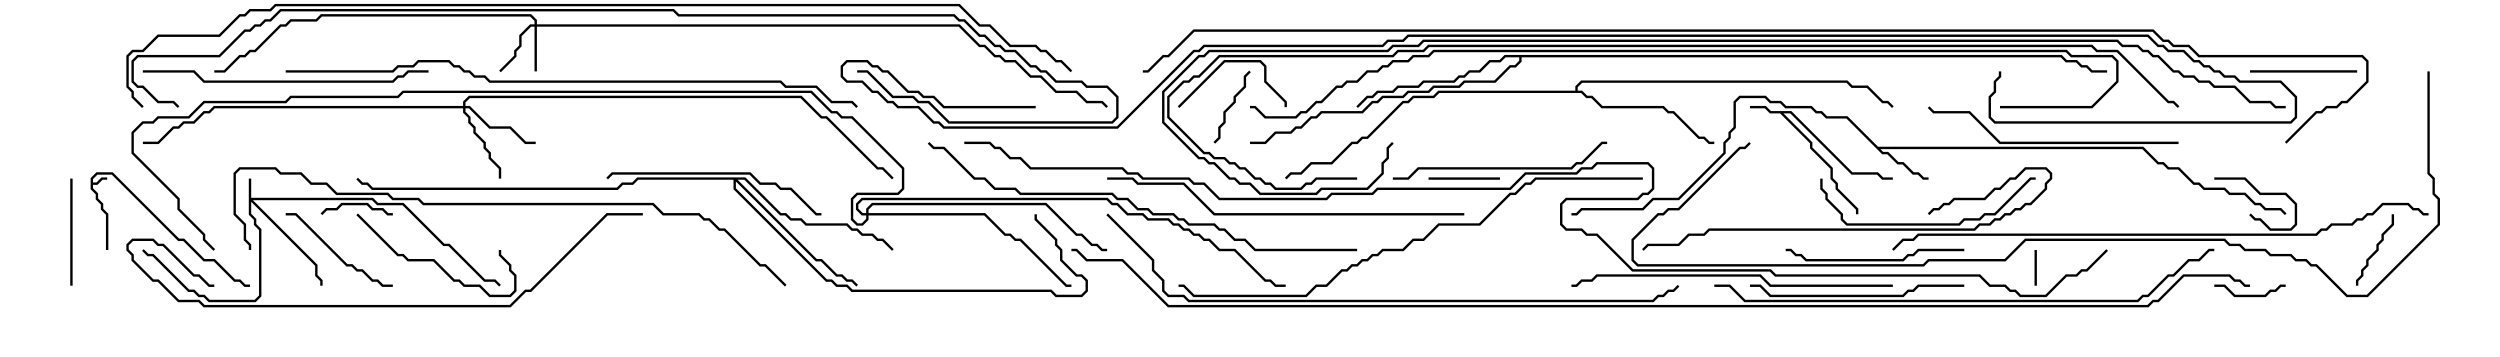 <svg version="1.1" width="105" height="15" xmlns="http://www.w3.org/2000/svg"><path d="M3.807,7.479L4.051,7.236L4.735,7.236L7.521,10.021L7.735,10.021L8.592,10.879L9.021,10.879L9.878,11.736L10.092,11.736L10.306,11.95L10.5,11.95L10.5,12.05L10.265,12.05L10.051,11.836L9.836,11.836L8.979,10.979L8.551,10.979L7.694,10.121L7.479,10.121L4.694,7.336L4.092,7.336L3.907,7.521L3.907,7.664L4.051,7.664L4.265,7.45L4.5,7.45L4.5,7.55L4.306,7.55L4.092,7.764L3.907,7.764L3.907,7.908L4.121,8.122L4.121,8.336L4.336,8.551L4.336,8.765L4.55,8.979L4.55,10.5L4.45,10.5L4.45,9.021L4.236,8.806L4.236,8.592L4.021,8.378L4.021,8.164L3.807,7.949z" stroke="none"/><path d="M75.235,4.664L77.806,7.236L78.878,7.236L79.092,7.45L79.5,7.45L79.5,7.55L79.051,7.55L78.836,7.336L77.765,7.336L75.194,4.764L74.906,4.764L76.121,5.979L76.121,6.194L76.979,7.051L76.979,7.479L77.193,7.694L77.193,7.908L78.05,8.765L78.05,9L77.95,9L77.95,8.806L77.093,7.949L77.093,7.735L76.879,7.521L76.879,7.092L76.021,6.235L76.021,6.021L74.765,4.764L74.336,4.764L74.122,4.55L73.5,4.55L73.5,4.45L74.164,4.45L74.378,4.664z" stroke="none"/><path d="M78.878,6.164L90.021,6.164L90.664,6.807L90.878,6.807L91.092,7.021L91.521,7.021L92.164,7.664L92.378,7.664L92.592,7.879L93.449,7.879L93.664,8.093L94.306,8.093L94.735,8.521L94.949,8.521L95.164,8.736L95.806,8.736L96.035,8.965L95.965,9.035L95.765,8.836L95.122,8.836L94.908,8.621L94.694,8.621L94.265,8.193L93.622,8.193L93.408,7.979L92.551,7.979L92.336,7.764L92.122,7.764L91.479,7.121L91.051,7.121L90.836,6.907L90.622,6.907L89.979,6.264L78.978,6.264L79.092,6.379L79.306,6.379L79.735,6.807L79.949,6.807L80.378,7.236L80.592,7.236L80.806,7.45L81,7.45L81,7.55L80.765,7.55L80.551,7.336L80.336,7.336L79.908,6.907L79.694,6.907L79.265,6.479L79.051,6.479L77.551,4.979L76.694,4.979L76.479,4.764L76.265,4.764L76.051,4.55L74.979,4.55L74.765,4.336L74.336,4.336L74.122,4.121L73.092,4.121L72.907,4.306L72.907,5.378L72.693,5.592L72.693,5.806L72.479,6.021L72.479,6.449L70.521,8.407L69.449,8.407L69.021,8.836L66.449,8.836L66.235,9.05L66,9.05L66,8.95L66.194,8.95L66.408,8.736L68.979,8.736L69.408,8.307L70.479,8.307L72.379,6.408L72.379,5.979L72.593,5.765L72.593,5.551L72.807,5.336L72.807,4.265L73.051,4.021L74.164,4.021L74.378,4.236L74.806,4.236L75.021,4.45L76.092,4.45L76.306,4.664L76.521,4.664L76.735,4.879L77.592,4.879z" stroke="none"/><path d="M66.164,3.807L66.164,3.622L66.408,3.379L77.592,3.379L77.806,3.593L78.449,3.593L79.092,4.236L79.306,4.236L79.535,4.465L79.465,4.535L79.265,4.336L79.051,4.336L78.408,3.693L77.765,3.693L77.551,3.479L66.449,3.479L66.264,3.664L66.264,3.807L66.449,3.807L66.664,4.021L66.878,4.021L67.306,4.45L69.878,4.45L70.092,4.664L70.306,4.664L71.378,5.736L71.592,5.736L71.806,5.95L72,5.95L72,6.05L71.765,6.05L71.551,5.836L71.336,5.836L70.265,4.764L70.051,4.764L69.836,4.55L67.265,4.55L66.836,4.121L66.622,4.121L66.408,3.907L60.449,3.907L60.235,4.121L59.378,4.121L59.164,4.336L58.949,4.336L57.449,5.836L57.235,5.836L57.021,6.05L56.806,6.05L55.949,6.907L55.092,6.907L54.664,7.336L54.235,7.336L54.035,7.535L53.965,7.465L54.194,7.236L54.622,7.236L55.051,6.807L55.908,6.807L56.765,5.95L56.979,5.95L57.194,5.736L57.408,5.736L58.908,4.236L59.122,4.236L59.336,4.021L60.194,4.021L60.408,3.807z" stroke="none"/><path d="M86.592,2.307L86.806,2.521L87.235,2.521L87.449,2.736L87.664,2.736L87.878,2.95L88.5,2.95L88.5,3.05L87.836,3.05L87.622,2.836L87.408,2.836L87.194,2.621L86.765,2.621L86.551,2.407L63.907,2.407L63.907,2.592L63.664,2.836L63.449,2.836L62.806,3.479L61.521,3.479L61.306,3.693L60.235,3.693L60.021,3.907L59.164,3.907L58.949,4.121L58.092,4.121L57.878,4.336L57.664,4.336L57.235,4.764L55.521,4.764L55.306,4.979L55.092,4.979L54.664,5.407L54.449,5.407L54.235,5.621L53.592,5.621L53.164,6.05L52.5,6.05L52.5,5.95L53.122,5.95L53.551,5.521L54.194,5.521L54.408,5.307L54.622,5.307L55.051,4.879L55.265,4.879L55.479,4.664L57.194,4.664L57.622,4.236L57.836,4.236L58.051,4.021L58.908,4.021L59.122,3.807L59.979,3.807L60.194,3.593L61.265,3.593L61.479,3.379L62.765,3.379L63.408,2.736L63.622,2.736L63.807,2.551L63.807,2.407L63.235,2.407L63.021,2.621L62.592,2.621L62.164,3.05L61.735,3.05L61.521,3.264L61.306,3.264L61.092,3.479L59.806,3.479L59.592,3.693L58.735,3.693L58.521,3.907L57.878,3.907L57.664,4.121L57.449,4.121L57.035,4.535L56.965,4.465L57.408,4.021L57.622,4.021L57.836,3.807L58.479,3.807L58.694,3.593L59.551,3.593L59.765,3.379L61.051,3.379L61.265,3.164L61.479,3.164L61.694,2.95L62.122,2.95L62.551,2.521L62.979,2.521L63.194,2.307z" stroke="none"/><path d="M10.45,7.5L10.55,7.5L10.55,8.307L15.664,8.307L15.878,8.521L16.949,8.521L18.664,10.236L18.878,10.236L20.378,11.736L20.806,11.736L21.035,11.965L20.965,12.035L20.765,11.836L20.336,11.836L18.836,10.336L18.622,10.336L16.908,8.621L15.836,8.621L15.622,8.407L10.621,8.407L13.336,11.122L13.336,11.551L13.55,11.765L13.55,12L13.45,12L13.45,11.806L13.236,11.592L13.236,11.164L10.55,8.478L10.55,8.979L10.764,9.194L10.764,9.408L10.979,9.622L10.979,12.449L10.735,12.693L8.765,12.693L8.551,12.479L8.336,12.479L8.122,12.264L7.908,12.264L6.408,10.764L6.194,10.764L5.965,10.535L6.035,10.465L6.235,10.664L6.449,10.664L7.949,12.164L8.164,12.164L8.378,12.379L8.592,12.379L8.806,12.593L10.694,12.593L10.879,12.408L10.879,9.664L10.664,9.449L10.664,9.235L10.45,9.021z" stroke="none"/><path d="M22.45,1.021L22.45,0.878L22.265,0.693L13.521,0.693L13.306,0.907L12.235,0.907L12.021,1.121L11.806,1.121L10.735,2.193L10.521,2.193L10.306,2.407L10.092,2.407L9.449,3.05L9,3.05L9,2.95L9.408,2.95L10.051,2.307L10.265,2.307L10.479,2.093L10.694,2.093L11.765,1.021L11.979,1.021L12.194,0.807L13.265,0.807L13.479,0.593L22.306,0.593L22.55,0.836L22.55,1.021L40.306,1.021L41.164,1.879L41.378,1.879L41.806,2.307L42.021,2.307L42.235,2.521L42.664,2.521L43.306,3.164L43.735,3.164L44.378,3.807L45.235,3.807L45.664,4.236L46.306,4.236L46.535,4.465L46.465,4.535L46.265,4.336L45.622,4.336L45.194,3.907L44.336,3.907L43.694,3.264L43.265,3.264L42.622,2.621L42.194,2.621L41.979,2.407L41.765,2.407L41.336,1.979L41.122,1.979L40.265,1.121L22.55,1.121L22.55,3L22.45,3L22.45,1.121L22.306,1.121L21.907,1.521L21.907,1.949L21.693,2.164L21.693,2.378L21.035,3.035L20.965,2.965L21.593,2.336L21.593,2.122L21.807,1.908L21.807,1.479L22.265,1.021z" stroke="none"/><path d="M19.45,4.45L19.45,4.265L19.694,4.021L33.664,4.021L34.521,4.879L34.735,4.879L36.878,7.021L37.092,7.021L37.535,7.465L37.465,7.535L37.051,7.121L36.836,7.121L34.694,4.979L34.479,4.979L33.622,4.121L19.735,4.121L19.55,4.306L19.55,4.45L19.735,4.45L20.592,5.307L21.449,5.307L22.092,5.95L22.5,5.95L22.5,6.05L22.051,6.05L21.408,5.407L20.551,5.407L19.694,4.55L19.55,4.55L19.55,4.694L19.764,4.908L19.764,5.122L19.979,5.336L19.979,5.551L20.407,5.979L20.407,6.194L20.621,6.408L20.621,6.622L21.05,7.051L21.05,7.5L20.95,7.5L20.95,7.092L20.521,6.664L20.521,6.449L20.307,6.235L20.307,6.021L19.879,5.592L19.879,5.378L19.664,5.164L19.664,4.949L19.45,4.735L19.45,4.55L9.021,4.55L8.806,4.764L8.592,4.764L8.164,5.193L7.735,5.193L7.521,5.407L7.306,5.407L6.664,6.05L6,6.05L6,5.95L6.622,5.95L7.265,5.307L7.479,5.307L7.694,5.093L8.122,5.093L8.551,4.664L8.765,4.664L8.979,4.45z" stroke="none"/><path d="M31.306,7.45L32.806,8.95L33.021,8.95L33.235,9.164L33.664,9.164L33.878,9.379L35.592,9.379L35.806,9.593L36.021,9.593L36.235,9.807L36.664,9.807L36.878,10.021L37.092,10.021L37.535,10.465L37.465,10.535L37.051,10.121L36.836,10.121L36.622,9.907L36.194,9.907L35.979,9.693L35.765,9.693L35.551,9.479L33.836,9.479L33.622,9.264L33.194,9.264L32.979,9.05L32.765,9.05L31.265,7.55L30.978,7.55L34.306,10.879L34.521,10.879L35.164,11.521L35.378,11.521L35.592,11.736L35.806,11.736L36.035,11.965L35.965,12.035L35.765,11.836L35.551,11.836L35.336,11.621L35.122,11.621L34.479,10.979L34.265,10.979L30.907,7.621L30.907,7.908L34.735,11.736L34.949,11.736L35.164,11.95L35.592,11.95L35.806,12.164L44.164,12.164L44.378,12.379L45.408,12.379L45.593,12.194L45.593,11.806L45.408,11.621L45.194,11.621L44.521,10.949L44.521,10.521L44.307,10.306L44.307,10.092L43.45,9.235L43.45,9L43.55,9L43.55,9.194L44.407,10.051L44.407,10.265L44.621,10.479L44.621,10.908L45.235,11.521L45.449,11.521L45.693,11.765L45.693,12.235L45.449,12.479L44.336,12.479L44.122,12.264L35.765,12.264L35.551,12.05L35.122,12.05L34.908,11.836L34.694,11.836L30.807,7.949L30.807,7.55L26.806,7.55L26.592,7.764L26.164,7.764L25.949,7.979L15.622,7.979L15.408,7.764L15.194,7.764L14.965,7.535L15.035,7.465L15.235,7.664L15.449,7.664L15.664,7.879L25.908,7.879L26.122,7.664L26.551,7.664L26.765,7.45z" stroke="none"/><path d="M36.379,8.95L36.379,8.765L36.622,8.521L43.949,8.521L45.235,9.807L45.449,9.807L45.878,10.236L46.092,10.236L46.306,10.45L46.5,10.45L46.5,10.55L46.265,10.55L46.051,10.336L45.836,10.336L45.408,9.907L45.194,9.907L43.908,8.621L36.664,8.621L36.479,8.806L36.479,8.95L41.378,8.95L42.235,9.807L42.449,9.807L42.664,10.021L42.878,10.021L44.806,11.95L45,11.95L45,12.05L44.765,12.05L42.836,10.121L42.622,10.121L42.408,9.907L42.194,9.907L41.336,9.05L36.479,9.05L36.479,9.235L36.235,9.479L35.979,9.479L35.736,9.235L35.736,8.336L35.979,8.093L37.694,8.093L37.879,7.908L37.879,7.092L35.765,4.979L35.336,4.979L35.122,4.764L34.908,4.764L34.051,3.907L16.949,3.907L16.735,4.121L12.235,4.121L12.021,4.336L8.592,4.336L7.949,4.979L6.664,4.979L6.449,5.193L6.021,5.193L5.621,5.592L5.621,6.408L7.55,8.336L7.55,8.765L8.621,9.836L8.621,10.051L9.035,10.465L8.965,10.535L8.521,10.092L8.521,9.878L7.45,8.806L7.45,8.378L5.521,6.449L5.521,5.551L5.979,5.093L6.408,5.093L6.622,4.879L7.908,4.879L8.551,4.236L11.979,4.236L12.194,4.021L16.694,4.021L16.908,3.807L34.092,3.807L34.949,4.664L35.164,4.664L35.378,4.879L35.806,4.879L37.979,7.051L37.979,7.949L37.735,8.193L36.021,8.193L35.836,8.378L35.836,9.194L36.021,9.379L36.194,9.379L36.379,9.194L36.379,9.05L36.194,9.05L35.95,8.806L35.95,8.551L36.194,8.307L46.521,8.307L46.735,8.521L46.949,8.521L47.378,8.95L48.021,8.95L48.235,9.164L49.092,9.164L49.306,9.379L49.521,9.379L49.735,9.593L49.949,9.593L50.164,9.807L50.378,9.807L50.592,10.021L50.806,10.021L51.235,10.45L51.878,10.45L53.164,11.736L53.378,11.736L53.592,11.95L54,11.95L54,12.05L53.551,12.05L53.336,11.836L53.122,11.836L51.836,10.55L51.194,10.55L50.765,10.121L50.551,10.121L50.336,9.907L50.122,9.907L49.908,9.693L49.694,9.693L49.479,9.479L49.265,9.479L49.051,9.264L48.194,9.264L47.979,9.05L47.336,9.05L46.908,8.621L46.694,8.621L46.479,8.407L36.235,8.407L36.05,8.592L36.05,8.765L36.235,8.95z" stroke="none"/><path d="M85.55,12L85.45,12L85.45,10.5L85.55,10.5z" stroke="none"/><path d="M93,7.55L93,7.45L94.306,7.45L94.949,8.093L96.021,8.093L96.479,8.551L96.479,9.449L96.235,9.693L95.336,9.693L94.908,9.264L94.694,9.264L94.465,9.035L94.535,8.965L94.735,9.164L94.949,9.164L95.378,9.593L96.194,9.593L96.379,9.408L96.379,8.592L95.979,8.193L94.908,8.193L94.265,7.55z" stroke="none"/><path d="M93,12.05L93,11.95L93.449,11.95L93.878,12.379L95.122,12.379L95.336,12.164L95.551,12.164L95.765,11.95L96,11.95L96,12.05L95.806,12.05L95.592,12.264L95.378,12.264L95.164,12.479L93.836,12.479L93.408,12.05z" stroke="none"/><path d="M13.535,9.035L13.465,8.965L13.694,8.736L14.122,8.736L14.336,8.521L15.449,8.521L15.664,8.736L16.092,8.736L16.306,8.95L16.5,8.95L16.5,9.05L16.265,9.05L16.051,8.836L15.622,8.836L15.408,8.621L14.378,8.621L14.164,8.836L13.735,8.836z" stroke="none"/><path d="M60,7.55L60,7.45L63,7.45L63,7.55z" stroke="none"/><path d="M52.465,2.965L52.535,3.035L52.336,3.235L52.336,3.664L51.907,4.092L51.907,4.306L51.479,4.735L51.479,5.164L51.264,5.378L51.264,5.806L51.035,6.035L50.965,5.965L51.164,5.765L51.164,5.336L51.379,5.122L51.379,4.694L51.807,4.265L51.807,4.051L52.236,3.622L52.236,3.194z" stroke="none"/><path d="M99.05,12L98.95,12L98.95,11.765L99.164,11.551L99.164,11.336L99.379,11.122L99.379,10.908L99.807,10.479L99.807,10.265L100.021,10.051L100.021,9.836L100.45,9.408L100.45,9L100.55,9L100.55,9.449L100.121,9.878L100.121,10.092L99.907,10.306L99.907,10.521L99.479,10.949L99.479,11.164L99.264,11.378L99.264,11.592L99.05,11.806z" stroke="none"/><path d="M99,2.95L99,3.05L94.5,3.05L94.5,2.95z" stroke="none"/><path d="M2.95,7.5L3.05,7.5L3.05,12L2.95,12z" stroke="none"/><path d="M49.535,4.535L49.465,4.465L51.408,2.521L52.949,2.521L53.193,2.765L53.193,3.408L54.05,4.265L54.05,4.5L53.95,4.5L53.95,4.306L53.093,3.449L53.093,2.806L52.908,2.621L51.449,2.621z" stroke="none"/><path d="M16.5,11.95L16.5,12.05L16.051,12.05L15.836,11.836L15.622,11.836L15.194,11.407L14.979,11.407L14.765,11.193L14.551,11.193L12.408,9.05L12,9.05L12,8.95L12.449,8.95L14.592,11.093L14.806,11.093L15.021,11.307L15.235,11.307L15.664,11.736L15.878,11.736L16.092,11.95z" stroke="none"/><path d="M14.965,9.035L15.035,8.965L16.735,10.664L16.949,10.664L17.164,10.879L18.235,10.879L19.092,11.736L19.306,11.736L19.521,11.95L20.164,11.95L20.592,12.379L21.408,12.379L21.593,12.194L21.593,11.592L21.379,11.378L21.379,11.164L20.95,10.735L20.95,10.5L21.05,10.5L21.05,10.694L21.479,11.122L21.479,11.336L21.693,11.551L21.693,12.235L21.449,12.479L20.551,12.479L20.122,12.05L19.479,12.05L19.265,11.836L19.051,11.836L18.194,10.979L17.122,10.979L16.908,10.764L16.694,10.764z" stroke="none"/><path d="M82.5,10.45L82.5,10.55L80.592,10.55L80.378,10.764L80.164,10.764L79.949,10.979L75.836,10.979L75.622,10.764L75.408,10.764L75.194,10.55L75,10.55L75,10.45L75.235,10.45L75.449,10.664L75.664,10.664L75.878,10.879L79.908,10.879L80.122,10.664L80.336,10.664L80.551,10.45z" stroke="none"/><path d="M82.5,11.95L82.5,12.05L80.592,12.05L80.378,12.264L80.164,12.264L79.949,12.479L74.336,12.479L73.908,12.05L73.5,12.05L73.5,11.95L73.949,11.95L74.378,12.379L79.908,12.379L80.122,12.164L80.336,12.164L80.551,11.95z" stroke="none"/><path d="M76.45,7.5L76.55,7.5L76.55,7.908L76.764,8.122L76.764,8.336L77.407,8.979L77.407,9.194L77.592,9.379L82.265,9.379L82.479,9.164L83.122,9.164L83.336,8.95L83.765,8.95L85.265,7.45L85.5,7.45L85.5,7.55L85.306,7.55L83.806,9.05L83.378,9.05L83.164,9.264L82.521,9.264L82.306,9.479L77.551,9.479L77.307,9.235L77.307,9.021L76.664,8.378L76.664,8.164L76.45,7.949z" stroke="none"/><path d="M34.5,8.95L34.5,9.05L34.265,9.05L33.194,7.979L32.765,7.979L32.551,7.764L31.908,7.764L31.479,7.336L25.735,7.336L25.535,7.535L25.465,7.465L25.694,7.236L31.521,7.236L31.949,7.664L32.592,7.664L32.806,7.879L33.235,7.879L34.306,8.95z" stroke="none"/><path d="M58.5,7.55L58.5,7.45L59.122,7.45L59.551,7.021L65.979,7.021L66.194,6.807L66.408,6.807L67.265,5.95L67.5,5.95L67.5,6.05L67.306,6.05L66.449,6.907L66.235,6.907L66.021,7.121L59.592,7.121L59.164,7.55z" stroke="none"/><path d="M91.5,5.95L91.5,6.05L83.979,6.05L82.694,4.764L81.194,4.764L80.965,4.535L81.035,4.465L81.235,4.664L82.735,4.664L84.021,5.95z" stroke="none"/><path d="M6,3.05L6,2.95L8.164,2.95L8.592,3.379L16.479,3.379L16.694,3.164L16.908,3.164L17.122,2.95L18,2.95L18,3.05L17.164,3.05L16.949,3.264L16.735,3.264L16.521,3.479L8.551,3.479L8.122,3.05z" stroke="none"/><path d="M81.035,9.035L80.965,8.965L81.194,8.736L81.408,8.736L81.622,8.521L81.836,8.521L82.051,8.307L83.336,8.307L83.765,7.879L83.979,7.879L84.408,7.45L84.622,7.45L85.051,7.021L85.949,7.021L86.193,7.265L86.193,7.521L85.979,7.735L85.979,7.949L85.306,8.621L85.092,8.621L84.878,8.836L84.664,8.836L84.449,9.05L84.235,9.05L84.021,9.264L83.806,9.264L83.592,9.479L83.164,9.479L82.949,9.693L71.806,9.693L71.592,9.907L70.949,9.907L70.521,10.336L69.235,10.336L69.035,10.535L68.965,10.465L69.194,10.236L70.479,10.236L70.908,9.807L71.551,9.807L71.765,9.593L82.908,9.593L83.122,9.379L83.551,9.379L83.765,9.164L83.979,9.164L84.194,8.95L84.408,8.95L84.622,8.736L84.836,8.736L85.051,8.521L85.265,8.521L85.879,7.908L85.879,7.694L86.093,7.479L86.093,7.306L85.908,7.121L85.092,7.121L84.664,7.55L84.449,7.55L84.021,7.979L83.806,7.979L83.378,8.407L82.092,8.407L81.878,8.621L81.664,8.621L81.449,8.836L81.235,8.836z" stroke="none"/><path d="M79.5,11.95L79.5,12.05L74.336,12.05L73.908,11.621L67.092,11.621L66.878,11.836L66.449,11.836L66.235,12.05L66,12.05L66,11.95L66.194,11.95L66.408,11.736L66.836,11.736L67.051,11.521L73.949,11.521L74.378,11.95z" stroke="none"/><path d="M61.5,8.95L61.5,9.05L50.979,9.05L49.694,7.764L47.765,7.764L47.551,7.55L46.5,7.55L46.5,7.45L47.592,7.45L47.806,7.664L49.735,7.664L51.021,8.95z" stroke="none"/><path d="M9,11.95L9,12.05L8.765,12.05L8.336,11.621L8.122,11.621L6.836,10.336L6.622,10.336L6.408,10.121L5.592,10.121L5.407,10.306L5.407,10.479L5.621,10.694L5.621,10.908L6.449,11.736L6.664,11.736L7.521,12.593L8.378,12.593L8.592,12.807L21.408,12.807L22.051,12.164L22.265,12.164L25.479,8.95L27,8.95L27,9.05L25.521,9.05L22.306,12.264L22.092,12.264L21.449,12.907L8.551,12.907L8.336,12.693L7.479,12.693L6.622,11.836L6.408,11.836L5.521,10.949L5.521,10.735L5.307,10.521L5.307,10.265L5.551,10.021L6.449,10.021L6.664,10.236L6.878,10.236L8.164,11.521L8.378,11.521L8.806,11.95z" stroke="none"/><path d="M57,10.45L57,10.55L52.694,10.55L52.265,10.121L51.836,10.121L51.408,9.693L51.194,9.693L50.979,9.479L49.908,9.479L49.694,9.264L49.479,9.264L49.265,9.05L48.408,9.05L48.194,8.836L47.765,8.836L47.336,8.407L46.908,8.407L46.694,8.193L42.836,8.193L42.622,7.979L41.765,7.979L41.336,7.55L40.908,7.55L39.622,6.264L39.194,6.264L38.965,6.035L39.035,5.965L39.235,6.164L39.664,6.164L40.949,7.45L41.378,7.45L41.806,7.879L42.664,7.879L42.878,8.093L46.735,8.093L46.949,8.307L47.378,8.307L47.806,8.736L48.235,8.736L48.449,8.95L49.306,8.95L49.521,9.164L49.735,9.164L49.949,9.379L51.021,9.379L51.235,9.593L51.449,9.593L51.878,10.021L52.306,10.021L52.735,10.45z" stroke="none"/><path d="M69,7.45L69,7.55L64.521,7.55L64.306,7.764L64.092,7.764L63.664,8.193L63.449,8.193L62.164,9.479L60.449,9.479L59.806,10.121L59.378,10.121L58.949,10.55L58.092,10.55L57.878,10.764L57.664,10.764L57.449,10.979L57.235,10.979L57.021,11.193L56.806,11.193L56.592,11.407L56.378,11.407L55.735,12.05L55.306,12.05L54.878,12.479L50.122,12.479L49.694,12.05L49.5,12.05L49.5,11.95L49.735,11.95L50.164,12.379L54.836,12.379L55.265,11.95L55.694,11.95L56.336,11.307L56.551,11.307L56.765,11.093L56.979,11.093L57.194,10.879L57.408,10.879L57.622,10.664L57.836,10.664L58.051,10.45L58.908,10.45L59.336,10.021L59.765,10.021L60.408,9.379L62.122,9.379L63.408,8.093L63.622,8.093L64.051,7.664L64.265,7.664L64.479,7.45z" stroke="none"/><path d="M72,12.05L72,11.95L72.664,11.95L73.306,12.593L89.765,12.593L89.979,12.379L90.194,12.379L91.051,11.521L91.265,11.521L91.908,10.879L92.336,10.879L92.765,10.45L93,10.45L93,10.55L92.806,10.55L92.378,10.979L91.949,10.979L91.306,11.621L91.092,11.621L90.235,12.479L90.021,12.479L89.806,12.693L73.265,12.693L72.622,12.05z" stroke="none"/><path d="M102,8.95L102,9.05L101.765,9.05L101.551,8.836L101.336,8.836L101.122,8.621L100.092,8.621L99.664,9.05L99.449,9.05L99.235,9.264L99.021,9.264L98.806,9.479L97.949,9.479L97.735,9.693L97.521,9.693L97.306,9.907L80.592,9.907L80.378,10.121L79.949,10.121L79.535,10.535L79.465,10.465L79.908,10.021L80.336,10.021L80.551,9.807L97.265,9.807L97.479,9.593L97.694,9.593L97.908,9.379L98.765,9.379L98.979,9.164L99.194,9.164L99.408,8.95L99.622,8.95L100.051,8.521L101.164,8.521L101.378,8.736L101.592,8.736L101.806,8.95z" stroke="none"/><path d="M33.035,11.965L32.965,12.035L32.122,11.193L31.908,11.193L30.408,9.693L30.194,9.693L29.765,9.264L29.551,9.264L29.336,9.05L27.836,9.05L27.408,8.621L17.765,8.621L17.551,8.407L16.479,8.407L16.265,8.193L14.122,8.193L13.694,7.764L13.051,7.764L12.622,7.336L11.765,7.336L11.551,7.121L10.092,7.121L9.907,7.306L9.907,8.979L10.336,9.408L10.336,10.051L10.55,10.265L10.55,10.5L10.45,10.5L10.45,10.306L10.236,10.092L10.236,9.449L9.807,9.021L9.807,7.265L10.051,7.021L11.592,7.021L11.806,7.236L12.664,7.236L13.092,7.664L13.735,7.664L14.164,8.093L16.306,8.093L16.521,8.307L17.592,8.307L17.806,8.521L27.449,8.521L27.878,8.95L29.378,8.95L29.592,9.164L29.806,9.164L30.235,9.593L30.449,9.593L31.949,11.093L32.164,11.093z" stroke="none"/><path d="M12,3.05L12,2.95L16.479,2.95L16.694,2.736L17.336,2.736L17.551,2.521L18.878,2.521L19.092,2.736L19.306,2.736L19.521,2.95L19.735,2.95L19.949,3.164L20.378,3.164L20.592,3.379L32.806,3.379L33.021,3.593L34.306,3.593L34.949,4.236L35.806,4.236L36.035,4.465L35.965,4.535L35.765,4.336L34.908,4.336L34.265,3.693L32.979,3.693L32.765,3.479L20.551,3.479L20.336,3.264L19.908,3.264L19.694,3.05L19.479,3.05L19.265,2.836L19.051,2.836L18.836,2.621L17.592,2.621L17.378,2.836L16.735,2.836L16.521,3.05z" stroke="none"/><path d="M46.465,9.035L46.535,8.965L48.479,10.908L48.479,11.336L48.907,11.765L48.907,12.194L49.092,12.379L49.735,12.379L49.949,12.593L69.408,12.593L69.622,12.379L69.836,12.379L70.051,12.164L70.265,12.164L70.465,11.965L70.535,12.035L70.306,12.264L70.092,12.264L69.878,12.479L69.664,12.479L69.449,12.693L49.908,12.693L49.694,12.479L49.051,12.479L48.807,12.235L48.807,11.806L48.379,11.378L48.379,10.949z" stroke="none"/><path d="M7.535,4.465L7.465,4.535L7.265,4.336L6.622,4.336L5.979,3.693L5.765,3.693L5.521,3.449L5.521,2.551L5.765,2.307L9.194,2.307L10.265,1.236L10.479,1.236L10.694,1.021L10.908,1.021L11.122,0.807L11.336,0.807L11.765,0.379L28.306,0.379L28.521,0.593L40.092,0.593L40.306,0.807L40.521,0.807L41.164,1.45L41.378,1.45L41.806,1.879L42.021,1.879L42.235,2.093L42.664,2.093L43.306,2.736L43.521,2.736L43.735,2.95L43.949,2.95L44.378,3.379L45.449,3.379L45.664,3.593L46.521,3.593L46.979,4.051L46.979,4.949L46.735,5.193L39.836,5.193L38.979,4.336L38.551,4.336L38.336,4.121L37.479,4.121L36.408,3.05L36,3.05L36,2.95L36.449,2.95L37.521,4.021L38.378,4.021L38.592,4.236L39.021,4.236L39.878,5.093L46.694,5.093L46.879,4.908L46.879,4.092L46.479,3.693L45.622,3.693L45.408,3.479L44.336,3.479L43.908,3.05L43.694,3.05L43.479,2.836L43.265,2.836L42.622,2.193L42.194,2.193L41.979,1.979L41.765,1.979L41.336,1.55L41.122,1.55L40.479,0.907L40.265,0.907L40.051,0.693L28.479,0.693L28.265,0.479L11.806,0.479L11.378,0.907L11.164,0.907L10.949,1.121L10.735,1.121L10.521,1.336L10.306,1.336L9.235,2.407L5.806,2.407L5.621,2.592L5.621,3.408L5.806,3.593L6.021,3.593L6.664,4.236L7.306,4.236z" stroke="none"/><path d="M101.95,3L102.05,3L102.05,7.265L102.264,7.479L102.264,8.122L102.479,8.336L102.479,9.449L99.449,12.479L98.551,12.479L97.265,11.193L97.051,11.193L96.836,10.979L96.408,10.979L96.194,10.764L95.336,10.764L95.122,10.55L94.265,10.55L94.051,10.336L93.622,10.336L93.408,10.121L85.092,10.121L84.235,10.979L81.021,10.979L80.806,11.193L68.765,11.193L68.521,10.949L68.521,10.051L69.622,8.95L69.836,8.95L70.051,8.736L70.479,8.736L73.051,6.164L73.265,6.164L73.465,5.965L73.535,6.035L73.306,6.264L73.092,6.264L70.521,8.836L70.092,8.836L69.878,9.05L69.664,9.05L68.621,10.092L68.621,10.908L68.806,11.093L80.765,11.093L80.979,10.879L84.194,10.879L85.051,10.021L93.449,10.021L93.664,10.236L94.092,10.236L94.306,10.45L95.164,10.45L95.378,10.664L96.235,10.664L96.449,10.879L96.878,10.879L97.092,11.093L97.306,11.093L98.592,12.379L99.408,12.379L102.379,9.408L102.379,8.378L102.164,8.164L102.164,7.521L101.95,7.306z" stroke="none"/><path d="M84,4.55L84,4.45L87.836,4.45L88.879,3.408L88.879,2.592L88.694,2.407L86.979,2.407L86.765,2.193L60.235,2.193L60.021,2.407L59.378,2.407L59.164,2.621L58.521,2.621L58.306,2.836L58.092,2.836L57.878,3.05L57.449,3.05L57.021,3.479L56.592,3.479L56.378,3.693L56.164,3.693L55.521,4.336L55.306,4.336L54.878,4.764L54.664,4.764L54.449,4.979L53.122,4.979L52.694,4.55L52.5,4.55L52.5,4.45L52.735,4.45L53.164,4.879L54.408,4.879L54.622,4.664L54.836,4.664L55.265,4.236L55.479,4.236L56.122,3.593L56.336,3.593L56.551,3.379L56.979,3.379L57.408,2.95L57.836,2.95L58.051,2.736L58.265,2.736L58.479,2.521L59.122,2.521L59.336,2.307L59.979,2.307L60.194,2.093L86.806,2.093L87.021,2.307L88.735,2.307L88.979,2.551L88.979,3.449L87.878,4.55z" stroke="none"/><path d="M57,7.45L57,7.55L55.306,7.55L55.092,7.764L54.878,7.764L54.664,7.979L53.551,7.979L53.336,7.764L53.122,7.764L52.908,7.55L52.694,7.55L52.265,7.121L52.051,7.121L51.836,6.907L51.622,6.907L51.408,6.693L50.979,6.693L50.765,6.479L50.551,6.479L49.021,4.949L49.021,4.051L49.694,3.379L49.908,3.379L50.122,3.164L50.336,3.164L51.194,2.307L58.479,2.307L58.694,2.093L59.765,2.093L59.979,1.879L87.878,1.879L88.092,2.093L88.949,2.093L91.092,4.236L91.306,4.236L91.535,4.465L91.465,4.535L91.265,4.336L91.051,4.336L88.908,2.193L88.051,2.193L87.836,1.979L60.021,1.979L59.806,2.193L58.735,2.193L58.521,2.407L51.235,2.407L50.378,3.264L50.164,3.264L49.949,3.479L49.735,3.479L49.121,4.092L49.121,4.908L50.592,6.379L50.806,6.379L51.021,6.593L51.449,6.593L51.664,6.807L51.878,6.807L52.092,7.021L52.306,7.021L52.735,7.45L52.949,7.45L53.164,7.664L53.378,7.664L53.592,7.879L54.622,7.879L54.836,7.664L55.051,7.664L55.265,7.45z" stroke="none"/><path d="M58.465,5.965L58.535,6.035L58.336,6.235L58.336,6.664L58.121,6.878L58.121,7.306L57.449,7.979L55.521,7.979L55.306,8.193L52.908,8.193L52.479,7.764L52.051,7.764L51.836,7.55L51.622,7.55L50.979,6.907L50.765,6.907L50.551,6.693L50.336,6.693L48.807,5.164L48.807,3.836L50.336,2.307L50.551,2.307L50.765,2.093L58.265,2.093L58.479,1.879L59.551,1.879L59.765,1.664L88.949,1.664L89.164,1.879L89.806,1.879L90.021,2.093L90.235,2.093L90.449,2.307L90.664,2.307L91.306,2.95L91.521,2.95L91.735,3.164L92.164,3.164L92.378,3.379L92.806,3.379L93.021,3.593L93.878,3.593L94.521,4.236L95.378,4.236L95.592,4.45L96,4.45L96,4.55L95.551,4.55L95.336,4.336L94.479,4.336L93.836,3.693L92.979,3.693L92.765,3.479L92.336,3.479L92.122,3.264L91.694,3.264L91.479,3.05L91.265,3.05L90.622,2.407L90.408,2.407L90.194,2.193L89.979,2.193L89.765,1.979L89.122,1.979L88.908,1.764L59.806,1.764L59.592,1.979L58.521,1.979L58.306,2.193L50.806,2.193L50.592,2.407L50.378,2.407L48.907,3.878L48.907,5.122L50.378,6.593L50.592,6.593L50.806,6.807L51.021,6.807L51.664,7.45L51.878,7.45L52.092,7.664L52.521,7.664L52.949,8.093L55.265,8.093L55.479,7.879L57.408,7.879L58.021,7.265L58.021,6.836L58.236,6.622L58.236,6.194z" stroke="none"/><path d="M6.035,4.465L5.965,4.535L5.521,4.092L5.521,3.878L5.307,3.664L5.307,2.336L5.551,2.093L5.979,2.093L6.622,1.45L9.194,1.45L10.051,0.593L10.265,0.593L10.479,0.379L11.336,0.379L11.551,0.164L40.306,0.164L41.164,1.021L41.592,1.021L42.449,1.879L43.521,1.879L43.735,2.093L43.949,2.093L44.378,2.521L44.592,2.521L45.035,2.965L44.965,3.035L44.551,2.621L44.336,2.621L43.908,2.193L43.694,2.193L43.479,1.979L42.408,1.979L41.551,1.121L41.122,1.121L40.265,0.264L11.592,0.264L11.378,0.479L10.521,0.479L10.306,0.693L10.092,0.693L9.235,1.55L6.664,1.55L6.021,2.193L5.592,2.193L5.407,2.378L5.407,3.622L5.621,3.836L5.621,4.051z" stroke="none"/><path d="M43.5,4.45L43.5,4.55L39.622,4.55L39.194,4.121L38.765,4.121L38.551,3.907L38.122,3.907L37.265,3.05L37.051,3.05L36.836,2.836L36.622,2.836L36.408,2.621L35.592,2.621L35.407,2.806L35.407,3.194L35.592,3.379L36.235,3.379L36.664,3.807L36.878,3.807L37.306,4.236L37.521,4.236L37.735,4.45L38.592,4.45L39.235,5.093L39.449,5.093L39.664,5.307L46.908,5.307L50.122,2.093L50.336,2.093L50.551,1.879L58.051,1.879L58.265,1.664L58.908,1.664L59.122,1.45L90.235,1.45L90.664,1.879L90.878,1.879L91.092,2.093L91.735,2.093L92.164,2.521L92.378,2.521L92.592,2.736L92.806,2.736L93.021,2.95L93.235,2.95L93.449,3.164L93.878,3.164L94.092,3.379L95.806,3.379L96.479,4.051L96.479,4.949L96.235,5.193L83.765,5.193L83.521,4.949L83.521,4.051L83.736,3.836L83.736,3.408L83.95,3.194L83.95,3L84.05,3L84.05,3.235L83.836,3.449L83.836,3.878L83.621,4.092L83.621,4.908L83.806,5.093L96.194,5.093L96.379,4.908L96.379,4.092L95.765,3.479L94.051,3.479L93.836,3.264L93.408,3.264L93.194,3.05L92.979,3.05L92.765,2.836L92.551,2.836L92.336,2.621L92.122,2.621L91.694,2.193L91.051,2.193L90.836,1.979L90.622,1.979L90.194,1.55L59.164,1.55L58.949,1.764L58.306,1.764L58.092,1.979L50.592,1.979L50.378,2.193L50.164,2.193L46.949,5.407L39.622,5.407L39.408,5.193L39.194,5.193L38.551,4.55L37.694,4.55L37.479,4.336L37.265,4.336L36.836,3.907L36.622,3.907L36.194,3.479L35.551,3.479L35.307,3.235L35.307,2.765L35.551,2.521L36.449,2.521L36.664,2.736L36.878,2.736L37.092,2.95L37.306,2.95L38.164,3.807L38.592,3.807L38.806,4.021L39.235,4.021L39.664,4.45z" stroke="none"/><path d="M96.035,6.035L95.965,5.965L97.265,4.664L97.479,4.664L97.694,4.45L98.122,4.45L98.336,4.236L98.551,4.236L99.379,3.408L99.379,2.592L99.194,2.407L92.336,2.407L91.908,1.979L91.265,1.979L91.051,1.764L90.836,1.764L90.408,1.336L50.164,1.336L49.092,2.407L48.878,2.407L48.235,3.05L48,3.05L48,2.95L48.194,2.95L48.836,2.307L49.051,2.307L50.122,1.236L90.449,1.236L90.878,1.664L91.092,1.664L91.306,1.879L91.949,1.879L92.378,2.307L99.235,2.307L99.479,2.551L99.479,3.449L98.592,4.336L98.378,4.336L98.164,4.55L97.735,4.55L97.521,4.764L97.306,4.764z" stroke="none"/><path d="M88.465,10.465L88.535,10.535L87.664,11.407L87.449,11.407L87.235,11.621L86.806,11.621L85.949,12.479L84.836,12.479L84.622,12.264L84.408,12.264L84.194,12.05L83.551,12.05L83.122,11.621L74.551,11.621L74.336,11.407L68.551,11.407L67.051,9.907L66.622,9.907L66.408,9.693L65.765,9.693L65.521,9.449L65.521,8.551L65.765,8.307L68.765,8.307L68.979,8.093L69.194,8.093L69.379,7.908L69.379,7.092L69.194,6.907L67.092,6.907L66.878,7.121L66.449,7.121L66.235,7.336L64.092,7.336L63.449,7.979L57.878,7.979L57.664,8.193L55.949,8.193L55.735,8.407L51.194,8.407L50.551,7.764L50.122,7.764L49.908,7.55L47.979,7.55L47.765,7.336L47.336,7.336L47.122,7.121L43.265,7.121L42.836,6.693L42.408,6.693L41.979,6.264L41.765,6.264L41.551,6.05L40.5,6.05L40.5,5.95L41.592,5.95L41.806,6.164L42.021,6.164L42.449,6.593L42.878,6.593L43.306,7.021L47.164,7.021L47.378,7.236L47.806,7.236L48.021,7.45L49.949,7.45L50.164,7.664L50.592,7.664L51.235,8.307L55.694,8.307L55.908,8.093L57.622,8.093L57.836,7.879L63.408,7.879L64.051,7.236L66.194,7.236L66.408,7.021L66.836,7.021L67.051,6.807L69.235,6.807L69.479,7.051L69.479,7.949L69.235,8.193L69.021,8.193L68.806,8.407L65.806,8.407L65.621,8.592L65.621,9.408L65.806,9.593L66.449,9.593L66.664,9.807L67.092,9.807L68.592,11.307L74.378,11.307L74.592,11.521L83.164,11.521L83.592,11.95L84.235,11.95L84.449,12.164L84.664,12.164L84.878,12.379L85.908,12.379L86.765,11.521L87.194,11.521L87.408,11.307L87.622,11.307z" stroke="none"/><path d="M94.5,11.95L94.5,12.05L94.265,12.05L94.051,11.836L93.836,11.836L93.622,11.621L91.735,11.621L90.664,12.693L90.449,12.693L90.235,12.907L49.051,12.907L47.122,10.979L45.622,10.979L45.194,10.55L45,10.55L45,10.45L45.235,10.45L45.664,10.879L47.164,10.879L49.092,12.807L90.194,12.807L90.408,12.593L90.622,12.593L91.694,11.521L93.664,11.521L93.878,11.736L94.092,11.736L94.306,11.95z" stroke="none"/></svg>